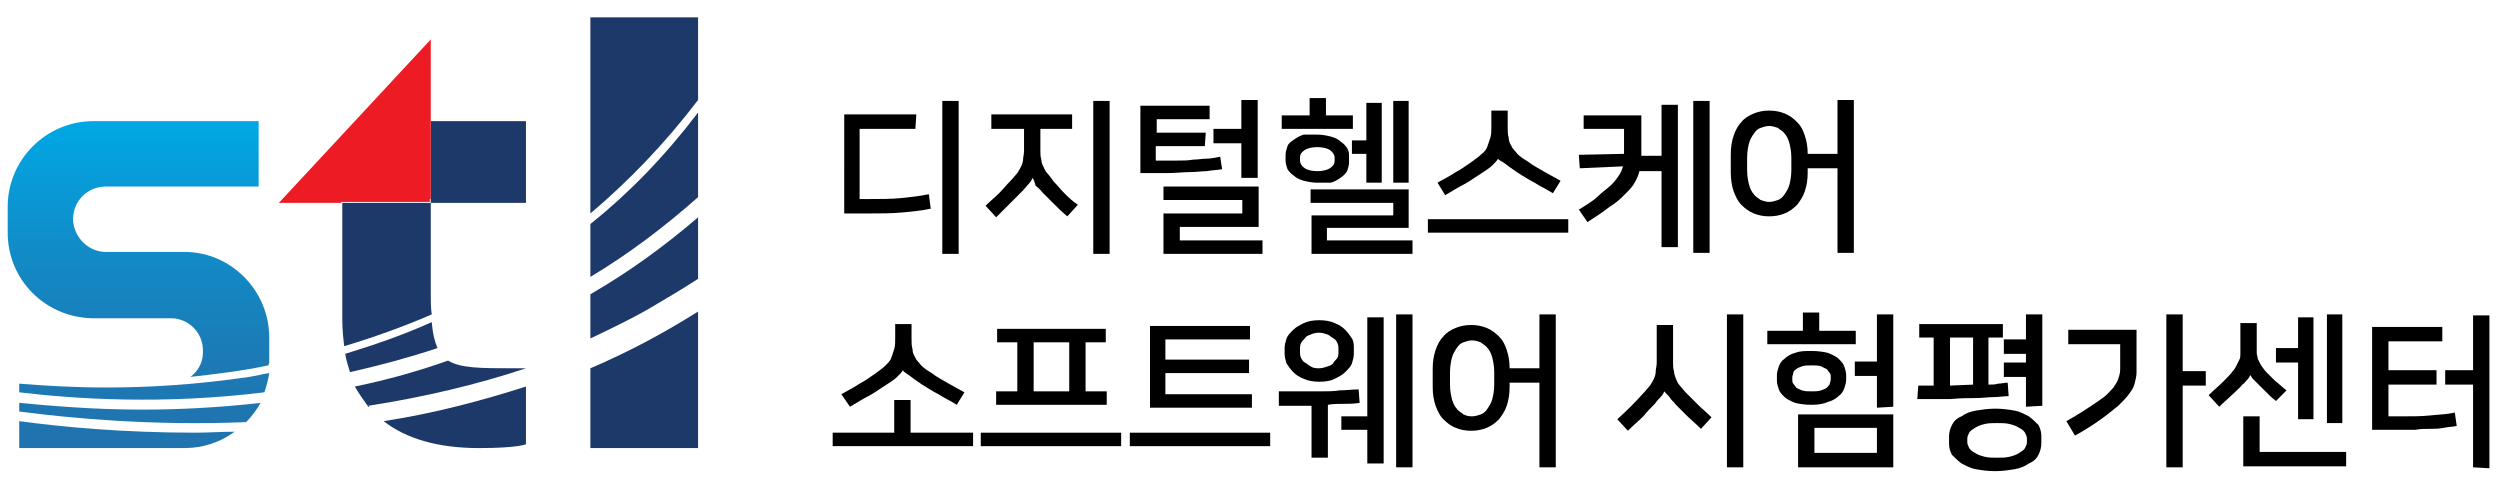 <?xml version="1.0" encoding="utf-8"?>
<!-- Generator: Adobe Illustrator 27.9.0, SVG Export Plug-In . SVG Version: 6.00 Build 0)  -->
<svg version="1.1" id="Layer_1" xmlns="http://www.w3.org/2000/svg" xmlns:xlink="http://www.w3.org/1999/xlink" x="0px" y="0px"
	 viewBox="0 0 260 50" style="enable-background:new 0 0 260 50;" xml:space="preserve">
<style type="text/css">
	.st0{fill:#1D396A;}
	.st1{fill:#ED1C24;}
	.st2{fill:url(#SVGID_1_);}
	.st3{fill:url(#SVGID_00000161592562968081401910000009738607832050849712_);}
	.st4{fill:url(#SVGID_00000044159660401711569510000009730667897416223360_);}
	.st5{fill:url(#SVGID_00000000927829266744016520000008817511220496674710_);}
</style>
<g>
	<path d="M95.2,13.4h-5.8v7.3h1.1c1.1,0,2.2,0,3.2-0.1s1.9-0.2,2.9-0.4l0.2,1.5c-0.9,0.2-1.9,0.3-3,0.4s-2.3,0.1-3.6,0.1h-2.4V11.9
		h7.5L95.2,13.4L95.2,13.4z M98,26.3V10.5h1.7v15.9H98V26.3z"/>
	<path d="M107.4,18.5c-0.1,0.2-0.2,0.4-0.4,0.6s-0.4,0.5-0.7,0.8c-0.4,0.4-0.8,0.8-1.2,1.2s-0.9,0.9-1.5,1.5l-1.1-1.2
		c0.5-0.5,1-0.9,1.4-1.3s0.8-0.9,1.2-1.3c0.3-0.3,0.5-0.6,0.7-0.8c0.2-0.3,0.3-0.5,0.4-0.7s0.2-0.5,0.2-0.7c0-0.3,0.1-0.5,0.1-0.9
		v-2.3h-3.4v-1.5h8.4v1.5h-3.3v2.3c0,0.3,0,0.6,0.1,0.9c0,0.3,0.1,0.5,0.2,0.7s0.2,0.5,0.4,0.7s0.4,0.5,0.7,0.9
		c0.4,0.4,0.7,0.8,1.1,1.2c0.4,0.4,0.8,0.8,1.4,1.2l-1.1,1.2c-0.6-0.5-1.1-1-1.5-1.4s-0.8-0.8-1.1-1.1c-0.2-0.3-0.5-0.5-0.7-0.7
		C107.6,18.9,107.5,18.7,107.4,18.5L107.4,18.5z M113.7,26.3V10.5h1.7v15.9h-1.7V26.3z"/>
	<path d="M125.3,15.2h-5.1v1.5c0.8,0,1.6,0,2.2,0s1.2,0,1.7-0.1c0.5,0,1-0.1,1.4-0.1s0.9-0.1,1.4-0.2l0.2,1.3
		c-0.6,0.1-1.1,0.1-1.6,0.2c-0.5,0-1.1,0.1-1.8,0.1c-0.7,0-1.4,0.1-2.2,0.1s-1.8,0-2.9,0v-7h7.2v1.4h-5.5v1.4h5.1L125.3,15.2
		L125.3,15.2z M121,26.4v-4.2h8.2v-1.4H121v-1.4h9.9v4.2h-8.2V25h8.6v1.4H121z M129.1,18.5v-3.6h-2.9v-1.5h2.9v-3h1.7v8.1H129.1z"/>
	<path d="M136.2,12v-1.8h1.7V12h2.8v1.4h-7.4V12H136.2z M137,19c-0.5,0-1-0.1-1.4-0.2s-0.8-0.3-1-0.5c-0.3-0.2-0.5-0.4-0.7-0.7
		c-0.1-0.3-0.2-0.6-0.2-0.9v-0.6c0-0.3,0.1-0.6,0.2-0.9c0.1-0.3,0.4-0.5,0.7-0.7s0.6-0.4,1-0.5c0.4,0,0.9,0,1.4,0s1,0.1,1.4,0.2
		c0.4,0.1,0.8,0.3,1,0.5c0.3,0.2,0.5,0.4,0.7,0.7s0.2,0.6,0.2,0.9v0.6c0,0.3-0.1,0.6-0.2,0.9c-0.2,0.3-0.4,0.5-0.7,0.7
		s-0.6,0.4-1,0.5C138,19,137.5,19,137,19z M137,15.3c-0.5,0-1,0.1-1.3,0.3s-0.5,0.4-0.5,0.8v0.3c0,0.3,0.2,0.6,0.5,0.8
		c0.3,0.2,0.8,0.3,1.3,0.3s1-0.1,1.3-0.3c0.3-0.2,0.5-0.4,0.5-0.8v-0.3c0-0.3-0.2-0.6-0.5-0.8S137.5,15.3,137,15.3z M136.4,26.4v-4
		h8.5v-1.3h-8.6v-1.4h10.2v4H138V25h8.9v1.4H136.4z M143.7,19h-1.6v-3h-1.5v-1.4h1.5v-3.9h1.6V19z M144.9,10.5h1.6V19h-1.6V10.5z"/>
	<path d="M163.1,22.8v1.4h-14.6v-1.4H163.1z M155.8,16.5c-0.1,0.2-0.3,0.4-0.6,0.7s-0.8,0.6-1.4,1c-0.5,0.3-1,0.7-1.6,1
		s-1.2,0.7-1.9,1.1l-0.8-1.3c0.7-0.4,1.3-0.7,1.9-1.1c0.6-0.3,1.1-0.7,1.7-1.1c0.4-0.3,0.7-0.5,1-0.8c0.3-0.2,0.5-0.5,0.6-0.8
		s0.2-0.6,0.3-0.9c0.1-0.3,0.1-0.7,0.1-1.1v-1.7h1.7v1.7c0,0.4,0,0.8,0.1,1.1c0,0.3,0.1,0.6,0.3,0.9c0.1,0.3,0.4,0.5,0.6,0.8
		c0.3,0.3,0.6,0.5,1.1,0.8c0.5,0.4,1.1,0.7,1.6,1s1.1,0.6,1.8,1l-0.8,1.3c-0.6-0.4-1.3-0.7-1.9-1.1c-0.6-0.3-1.2-0.7-1.7-1
		c-0.6-0.4-1-0.7-1.4-1S155.9,16.7,155.8,16.5L155.8,16.5z"/>
	<path d="M169.1,13.4h-4.4V12h6v3.4c0,0.1,0,0.3,0,0.4c0,0.1,0,0.3,0,0.4h2.1v-5.3h1.7v14.8h-1.7v-7.9h-2.3
		c-0.1,0.4-0.3,0.9-0.5,1.2c-0.2,0.4-0.6,0.8-1,1.2c-0.4,0.4-0.9,0.9-1.6,1.3c-0.6,0.5-1.4,1-2.3,1.6l-0.9-1.3
		c0.8-0.5,1.5-0.9,2-1.4s1-0.8,1.4-1.2c0.4-0.4,0.6-0.7,0.8-1s0.3-0.6,0.4-0.9l-4.5,0.2l-0.1-1.4l4.7-0.1v-2.6H169.1z M177.8,26.3
		h-1.7V10.5h1.7V26.3z"/>
	<path d="M191.1,26.3v-8.8H188v0.4c0,0.8-0.1,1.4-0.3,2s-0.5,1-0.8,1.4c-0.4,0.4-0.8,0.7-1.3,0.9c-0.5,0.2-1,0.3-1.6,0.3
		s-1.1-0.1-1.6-0.3c-0.5-0.2-0.9-0.5-1.3-0.9c-0.4-0.4-0.6-0.9-0.8-1.4c-0.2-0.6-0.3-1.2-0.3-2v-1.8c0-0.8,0.1-1.4,0.3-2
		s0.5-1.1,0.8-1.4c0.3-0.4,0.8-0.7,1.3-0.9s1-0.3,1.6-0.3s1.1,0.1,1.6,0.3s0.9,0.5,1.3,0.9c0.4,0.4,0.6,0.8,0.8,1.4
		c0.2,0.6,0.3,1.2,0.3,1.9h3.1v-5.6h1.7v15.9H191.1z M184,21c0.3,0,0.6-0.1,0.9-0.2c0.3-0.1,0.5-0.3,0.7-0.6c0.2-0.3,0.4-0.6,0.5-1
		s0.2-0.9,0.2-1.5v-1.3c0-0.6-0.1-1.1-0.2-1.5c-0.1-0.4-0.3-0.8-0.5-1c-0.2-0.3-0.5-0.4-0.7-0.6c-0.3-0.1-0.6-0.2-0.9-0.2
		c-0.3,0-0.6,0.1-0.9,0.2c-0.3,0.1-0.5,0.3-0.7,0.6s-0.4,0.6-0.5,1s-0.2,0.9-0.2,1.5v1.3c0,0.6,0.1,1.1,0.2,1.5
		c0.1,0.4,0.3,0.8,0.5,1c0.2,0.3,0.5,0.4,0.7,0.6C183.4,20.9,183.7,21,184,21z"/>
	<path d="M101.2,45v1.4H86.6V45H93v-3.4h1.7V45H101.2z M93.9,38.5c-0.1,0.2-0.3,0.4-0.6,0.7s-0.8,0.6-1.4,1c-0.5,0.3-1,0.7-1.6,1
		s-1.2,0.7-1.9,1.1L87.5,41c0.7-0.4,1.3-0.7,1.9-1.1c0.6-0.3,1.1-0.7,1.7-1.1c0.4-0.3,0.7-0.5,1-0.8s0.5-0.5,0.6-0.8
		s0.2-0.6,0.3-0.9c0.1-0.3,0.1-0.7,0.1-1.1v-1.5h1.7v1.5c0,0.4,0,0.8,0.1,1.1c0,0.3,0.1,0.6,0.3,0.9c0.1,0.3,0.4,0.5,0.6,0.8
		c0.3,0.3,0.6,0.5,1.1,0.8c0.5,0.4,1.1,0.7,1.6,1s1.1,0.6,1.8,1l-0.8,1.3c-0.6-0.4-1.3-0.7-1.9-1.1c-0.6-0.3-1.2-0.7-1.7-1
		c-0.6-0.4-1-0.7-1.4-1S94,38.7,93.9,38.5L93.9,38.5z"/>
	<path d="M116.6,45v1.4H102V45H116.6z M115.1,40.7v1.4h-11.5v-1.4h2.2v-5.1h-2.1v-1.4H115v1.4h-2.1v5.1H115.1z M107.5,40.7h3.7v-5.1
		h-3.7V40.7z"/>
	<path d="M132.1,45v1.4h-14.6V45H132.1z M130.3,42.4h-10.7v-8.5H130v1.4h-8.8v2.1h8.7v1.4h-8.7V41h9v1.4H130.3z"/>
	<path d="M136.4,47.6v-5.4c-0.5,0-1,0-1.6,0s-1.1,0-1.8,0v-1.5c0.9,0,1.7,0,2.4,0s1.4,0,2,0s1.3,0,1.9-0.1c0.6,0,1.3-0.1,2-0.1
		l0.1,1.4c-0.6,0.1-1.2,0.1-1.7,0.1s-1.1,0-1.6,0.1v5.5H136.4z M137.2,39.7c-0.6,0-1.2-0.1-1.6-0.3c-0.5-0.2-0.8-0.4-1.1-0.7
		s-0.5-0.6-0.7-0.9c-0.1-0.3-0.2-0.7-0.2-1v-0.6c0-0.3,0.1-0.7,0.2-1s0.4-0.6,0.7-0.9c0.3-0.3,0.7-0.5,1.1-0.7s1-0.3,1.6-0.3
		s1.2,0.1,1.6,0.3c0.5,0.2,0.8,0.4,1.1,0.7s0.5,0.6,0.7,0.9s0.2,0.7,0.2,1v0.6c0,0.3-0.1,0.7-0.2,1c-0.1,0.3-0.4,0.6-0.7,0.9
		c-0.3,0.3-0.7,0.5-1.1,0.7C138.4,39.6,137.9,39.7,137.2,39.7z M137.2,38.3c0.3,0,0.6-0.1,0.9-0.2c0.3-0.1,0.5-0.2,0.6-0.4
		s0.3-0.3,0.4-0.5c0.1-0.2,0.1-0.4,0.1-0.6v-0.3c0-0.2,0-0.4-0.1-0.6c-0.1-0.2-0.2-0.4-0.4-0.5s-0.4-0.3-0.6-0.4
		c-0.3-0.1-0.6-0.2-0.9-0.2c-0.4,0-0.7,0.1-0.9,0.2c-0.3,0.1-0.5,0.2-0.6,0.4c-0.2,0.2-0.3,0.3-0.4,0.5c-0.1,0.2-0.1,0.4-0.1,0.6
		v0.3c0,0.2,0,0.4,0.1,0.6c0.1,0.2,0.2,0.4,0.4,0.5s0.4,0.3,0.6,0.4C136.6,38.3,136.9,38.3,137.2,38.3z M142.2,33h1.7v15.2h-1.7
		v-3.5h-2.7v-1.4h2.7V33z M146.9,48.6h-1.7V32.7h1.7V48.6z"/>
	<path d="M160.1,48.6v-8.8H157v0.4c0,0.8-0.1,1.4-0.3,2s-0.5,1-0.8,1.4c-0.4,0.4-0.8,0.7-1.3,0.9s-1,0.3-1.6,0.3s-1.1-0.1-1.6-0.3
		s-0.9-0.5-1.3-0.9c-0.4-0.4-0.6-0.9-0.8-1.4c-0.2-0.6-0.3-1.2-0.3-2v-1.8c0-0.8,0.1-1.4,0.3-2s0.5-1.1,0.8-1.4
		c0.3-0.4,0.8-0.7,1.3-0.9s1-0.3,1.6-0.3s1.1,0.1,1.6,0.3s0.9,0.5,1.3,0.9c0.4,0.4,0.6,0.8,0.8,1.4c0.2,0.6,0.3,1.2,0.3,1.9h3.1
		v-5.6h1.7v15.9C161.8,48.6,160.1,48.6,160.1,48.6z M153.1,43.3c0.3,0,0.6-0.1,0.9-0.2c0.3-0.1,0.5-0.3,0.7-0.6s0.4-0.6,0.5-1
		s0.2-0.9,0.2-1.5v-1.3c0-0.6-0.1-1.1-0.2-1.5c-0.1-0.4-0.3-0.8-0.5-1c-0.2-0.3-0.5-0.4-0.7-0.6c-0.3-0.1-0.6-0.2-0.9-0.2
		c-0.3,0-0.6,0.1-0.9,0.2c-0.3,0.1-0.5,0.3-0.7,0.6s-0.4,0.6-0.5,1s-0.2,0.9-0.2,1.5V40c0,0.6,0.1,1.1,0.2,1.5
		c0.1,0.4,0.3,0.8,0.5,1c0.2,0.3,0.5,0.4,0.7,0.6C152.4,43.2,152.7,43.3,153.1,43.3z"/>
	<path d="M173.1,40.7c-0.1,0.2-0.2,0.4-0.4,0.6c-0.2,0.2-0.4,0.4-0.6,0.7c-0.4,0.4-0.8,0.8-1.2,1.3c-0.5,0.5-1,0.9-1.6,1.5l-1.1-1.2
		c1-0.9,1.9-1.8,2.7-2.7c0.3-0.3,0.5-0.6,0.7-0.8c0.2-0.3,0.3-0.5,0.4-0.7c0.1-0.2,0.2-0.5,0.2-0.8s0.1-0.5,0.1-0.9v-3.9h1.7v3.9
		c0,0.3,0,0.7,0.1,0.9c0,0.3,0.1,0.5,0.2,0.8c0.1,0.2,0.2,0.5,0.4,0.7s0.4,0.5,0.7,0.8c0.4,0.4,0.8,0.8,1.2,1.2s0.9,0.8,1.4,1.3
		l-1.1,1.2c-0.6-0.6-1.1-1-1.5-1.4s-0.8-0.8-1.1-1.1c-0.2-0.3-0.5-0.5-0.6-0.7S173.2,40.9,173.1,40.7L173.1,40.7z M179.6,48.6V32.7
		h1.7v15.9H179.6z"/>
	<path d="M193,35.8h-9.2v-1.4h3.7v-1.9h1.7v1.9h3.8V35.8z M188.4,42.1c-0.7,0-1.3-0.1-1.7-0.2c-0.5-0.2-0.9-0.4-1.1-0.6
		c-0.3-0.3-0.5-0.5-0.6-0.8s-0.2-0.6-0.2-0.9V39c0-0.3,0.1-0.6,0.2-0.9c0.1-0.3,0.3-0.6,0.6-0.8c0.3-0.3,0.7-0.5,1.1-0.6
		c0.5-0.2,1-0.2,1.7-0.2s1.3,0.1,1.7,0.2c0.5,0.2,0.9,0.4,1.1,0.6c0.3,0.3,0.5,0.5,0.6,0.8s0.2,0.6,0.2,0.9v0.5
		c0,0.3-0.1,0.6-0.2,0.9c-0.1,0.3-0.3,0.6-0.6,0.8c-0.3,0.3-0.7,0.5-1.1,0.6C189.7,42,189.1,42.1,188.4,42.1z M188.4,40.7
		c0.4,0,0.7,0,1-0.1s0.5-0.2,0.6-0.3s0.3-0.3,0.3-0.4s0.1-0.3,0.1-0.4v-0.3c0-0.1,0-0.3-0.1-0.4s-0.2-0.3-0.3-0.4
		c-0.2-0.1-0.4-0.2-0.6-0.3c-0.3-0.1-0.6-0.1-1-0.1s-0.7,0-1,0.1s-0.5,0.2-0.6,0.3c-0.2,0.1-0.3,0.3-0.3,0.4s-0.1,0.3-0.1,0.4v0.3
		c0,0.1,0,0.3,0.1,0.4s0.2,0.3,0.3,0.4s0.4,0.2,0.6,0.3C187.7,40.7,188,40.7,188.4,40.7z M196.9,43.1v5.5H187v-5.5H196.9z
		 M188.7,47.1h6.5v-2.6h-6.5V47.1z M195.2,42.4v-3.3h-2.3v-1.5h2.3v-4.9h1.7v9.6L195.2,42.4L195.2,42.4z"/>
	<path d="M199.5,40.1h1.6v-5h-1.5v-1.4h8.7v1.4h-1.5V40c0.4,0,0.7,0,1-0.1c0.3,0,0.7-0.1,1-0.1l0.1,1.4c-0.5,0-1.1,0.1-1.6,0.1
		s-1.2,0.1-1.9,0.1s-1.5,0-2.5,0.1c-1,0-2.1,0-3.5,0L199.5,40.1L199.5,40.1z M202.7,45.4c0-0.4,0.1-0.8,0.3-1.2s0.5-0.7,1-0.9
		c0.4-0.3,0.9-0.5,1.5-0.6s1.3-0.2,2-0.2c0.8,0,1.4,0.1,2,0.2c0.6,0.1,1.1,0.4,1.5,0.6c0.4,0.3,0.7,0.6,1,0.9
		c0.2,0.4,0.3,0.7,0.3,1.2v0.7c0,0.4-0.1,0.8-0.3,1.2s-0.5,0.7-1,0.9c-0.4,0.3-0.9,0.5-1.5,0.6s-1.3,0.2-2,0.2c-0.8,0-1.4-0.1-2-0.2
		c-0.6-0.1-1.1-0.4-1.5-0.6c-0.4-0.3-0.7-0.6-1-0.9c-0.2-0.4-0.3-0.7-0.3-1.2V45.4z M205.2,40v-4.9h-2.4v5L205.2,40z M210.8,45.6
		c0-0.2-0.1-0.4-0.2-0.6c-0.1-0.2-0.4-0.4-0.6-0.5c-0.3-0.2-0.6-0.3-1-0.4c-0.4-0.1-0.8-0.1-1.3-0.1s-0.9,0-1.3,0.1
		c-0.4,0.1-0.7,0.2-1,0.4s-0.5,0.3-0.6,0.5s-0.2,0.4-0.2,0.6V46c0,0.2,0.1,0.4,0.2,0.6c0.1,0.2,0.4,0.4,0.6,0.5
		c0.3,0.2,0.6,0.3,1,0.4c0.4,0.1,0.8,0.1,1.3,0.1s0.9,0,1.3-0.1c0.4-0.1,0.7-0.2,1-0.4s0.5-0.3,0.6-0.5s0.2-0.4,0.2-0.6V45.6z
		 M210.7,42.3v-3.1h-2.3v-1.5h2.3v-0.9h-2.3v-1.5h2.3v-2.6h1.7v9.5L210.7,42.3L210.7,42.3z"/>
	<path d="M214.9,43.8c0.9-0.5,1.7-1,2.3-1.4s1.2-0.8,1.6-1.1c0.4-0.3,0.7-0.7,1-1c0.2-0.3,0.4-0.6,0.5-0.9c0.1-0.3,0.2-0.6,0.2-1
		c0-0.3,0-0.7,0-1.1v-1.5h-5.4v-1.5h7.1v3c0,0.5,0,1,0,1.4s-0.1,0.8-0.2,1.2c-0.1,0.4-0.3,0.7-0.6,1.1s-0.6,0.7-1.1,1.2
		c-0.5,0.4-1.1,0.9-1.8,1.4s-1.6,1.1-2.7,1.7L214.9,43.8z M229.5,40.1H227v8.5h-1.7V32.7h1.7v5.9h2.4v1.5H229.5z"/>
	<path d="M234,39c0,0.1-0.1,0.3-0.3,0.5s-0.3,0.4-0.5,0.5c-0.2,0.3-0.6,0.6-1,1s-0.9,0.8-1.4,1.3l-1.1-1.2c0.5-0.5,1-0.9,1.5-1.4
		s0.8-0.8,1-1.1c0.2-0.2,0.3-0.4,0.4-0.6c0.1-0.2,0.2-0.4,0.3-0.6c0.1-0.2,0.1-0.4,0.1-0.6c0-0.2,0-0.5,0-0.7v-2.5h1.7V36
		c0,0.3,0,0.5,0,0.7s0.1,0.4,0.1,0.6c0.1,0.2,0.2,0.4,0.3,0.6s0.3,0.4,0.5,0.7c0.3,0.3,0.6,0.6,1,1c0.4,0.3,0.8,0.7,1.2,1l-1.1,1.1
		c-0.4-0.3-0.8-0.7-1.1-1s-0.6-0.6-0.8-0.8s-0.4-0.4-0.6-0.6C234.2,39.2,234.1,39.1,234,39L234,39z M235,47h9v1.5h-10.7v-5.2h1.7V47
		z M240.6,43.6H239v-5.9h-2.3v-1.5h2.3V33h1.6V43.6z M242,32.7h1.6V44H242V32.7z"/>
	<path d="M248.4,35.5v3h5V40h-5v3.3h1.5c1,0,2,0,2.9-0.1s1.7-0.1,2.5-0.3l0.2,1.4c-0.5,0.1-0.9,0.1-1.4,0.2s-0.9,0.1-1.4,0.1
		s-1,0-1.5,0.1c-0.5,0-1.1,0-1.7,0h-2.8V34h7.3v1.5H248.4z M257.2,48.6V40h-2.9v-1.5h2.9v-5.7h1.7v15.9L257.2,48.6L257.2,48.6z"/>
</g>
<g>
	<g>
		<path class="st0" d="M61.4,23.3v5.5c4-2.4,7.7-5.2,11.2-8.3v-8.8C69.1,16.3,65.4,20.1,61.4,23.3z"/>
		<path class="st0" d="M61.4,46.6h11.2V32.4c-3.5,2.2-7.2,4.2-11.2,5.9V46.6z"/>
		<path class="st0" d="M61.4,35.2c2.1-1,4.2-2,6.1-3.1c1.7-1,3.4-2,5.1-3.1v-6.4c-3.5,3-7.2,5.7-11.2,8V35.2z"/>
		<path class="st0" d="M61.4,1.8v20.4c3.9-3.3,7.7-7.2,11.2-11.8V1.8H61.4z"/>
	</g>
	<g>
		<path class="st0" d="M46.6,37.5c-3.1,1.1-6.3,2-9.7,2.7c0.4,0.7,0.9,1.4,1.4,2.1c0,0,0,0,0.1,0c0,0,0-0.1-0.1-0.1
			c5.8-0.9,11.3-2.2,16.4-3.9c0,0-0.1,0-1.3,0C50,38.3,47.9,38.3,46.6,37.5z"/>
		<path class="st0" d="M35.6,33.3c0,1,0.1,1.9,0.2,2.7c3-0.9,6.1-2,9.1-3.3c-0.1-0.7-0.1-1.4-0.1-2.2v-9.4h-9.2V33.3z"/>
		<path class="st0" d="M45.5,36.2C45.5,36.2,45.5,36.2,45.5,36.2c-0.3-0.7-0.5-1.5-0.6-2.7c-3.1,1.4-6.1,2.4-9,3.3
			c0.1,0.6,0.3,1.3,0.5,1.9C39.5,38,42.5,37.2,45.5,36.2C45.5,36.2,45.5,36.2,45.5,36.2z"/>
		<path class="st0" d="M49.8,46.6c4.1,0,4.9-0.4,4.9-0.4v-6c-4.7,1.5-9.6,2.8-14.8,3.6C42.2,45.6,45.5,46.6,49.8,46.6z"/>
		<polygon class="st0" points="44.8,20.7 44.8,21.1 54.7,21.1 54.7,12.6 44.8,12.6 		"/>
		<polygon class="st1" points="29,21.1 35.5,21.1 35.5,21 44.7,21 44.7,20.7 44.8,20.7 44.8,12.6 44.8,4.1 		"/>
	</g>
	<g>
		
			<linearGradient id="SVGID_1_" gradientUnits="userSpaceOnUse" x1="13.161" y1="4.684" x2="13.161" y2="38.691" gradientTransform="matrix(1 0 0 -1 0 51.276)">
			<stop  offset="0" style="stop-color:#2073AE"/>
			<stop  offset="0.246" style="stop-color:#1C79B4"/>
			<stop  offset="0.583" style="stop-color:#128AC6"/>
			<stop  offset="0.971" style="stop-color:#01A6E3"/>
			<stop  offset="1" style="stop-color:#00A8E5"/>
		</linearGradient>
		<path class="st2" d="M2,43.8v2.8h17.2c1.9,0,3.7-0.6,5.2-1.7c-1.4,0-2.8,0.1-4.1,0.1C12.8,45,6.4,44.4,2,43.8z"/>
		
			<linearGradient id="SVGID_00000076588704295165207240000009536944529157395895_" gradientUnits="userSpaceOnUse" x1="14.961" y1="4.683" x2="14.961" y2="38.694" gradientTransform="matrix(1 0 0 -1 0 51.276)">
			<stop  offset="0" style="stop-color:#2073AE"/>
			<stop  offset="0.246" style="stop-color:#1C79B4"/>
			<stop  offset="0.583" style="stop-color:#128AC6"/>
			<stop  offset="0.971" style="stop-color:#01A6E3"/>
			<stop  offset="1" style="stop-color:#00A8E5"/>
		</linearGradient>
		<path style="fill:url(#SVGID_00000076588704295165207240000009536944529157395895_);" d="M11.1,40.3c-3.5,0-6.6-0.2-9.1-0.4v0.9
			c5.8,0.7,15,1.3,25.5,0c0.2-0.6,0.4-1.3,0.5-2c-0.7,0.1-1.4,0.3-2.1,0.4C20.5,40,15.5,40.3,11.1,40.3z"/>
		
			<linearGradient id="SVGID_00000137121379812890149890000015581444517076990606_" gradientUnits="userSpaceOnUse" x1="14.361" y1="4.684" x2="14.361" y2="38.691" gradientTransform="matrix(1 0 0 -1 0 51.276)">
			<stop  offset="0" style="stop-color:#2073AE"/>
			<stop  offset="0.246" style="stop-color:#1C79B4"/>
			<stop  offset="0.583" style="stop-color:#128AC6"/>
			<stop  offset="0.971" style="stop-color:#01A6E3"/>
			<stop  offset="1" style="stop-color:#00A8E5"/>
		</linearGradient>
		<path style="fill:url(#SVGID_00000137121379812890149890000015581444517076990606_);" d="M19.2,26.2H11c-1.8,0-3.3-1.5-3.4-3.3
			v-0.1c0-1.9,1.5-3.4,3.4-3.4h13.6h2.3V16c0-1,0-3.4,0-3.4h-2.3H9.7c-4.9,0-8.9,4-8.9,8.9v2.7c0,4.9,3.9,8.8,8.8,8.9h8.2
			c1.8,0,3.3,1.5,3.3,3.3v0.3c0,1-0.5,1.9-1.3,2.5c2.6-0.3,5.3-0.6,8.1-1.2c0.1-0.2,0.1-0.3,0.1-0.3v-2.6C28,30.2,24,26.2,19.2,26.2
			z"/>
		
			<linearGradient id="SVGID_00000064317663976206108300000005924105010285913998_" gradientUnits="userSpaceOnUse" x1="14.511" y1="4.683" x2="14.511" y2="38.694" gradientTransform="matrix(1 0 0 -1 0 51.276)">
			<stop  offset="0" style="stop-color:#2073AE"/>
			<stop  offset="0.246" style="stop-color:#1C79B4"/>
			<stop  offset="0.583" style="stop-color:#128AC6"/>
			<stop  offset="0.971" style="stop-color:#01A6E3"/>
			<stop  offset="1" style="stop-color:#00A8E5"/>
		</linearGradient>
		<path style="fill:url(#SVGID_00000064317663976206108300000005924105010285913998_);" d="M2,41.9v0.9c5.4,0.7,13.8,1.5,23.6,1.1
			c0.6-0.6,1.1-1.3,1.5-2c-4.4,0.5-8.6,0.7-12.3,0.7C9.6,42.6,5.3,42.2,2,41.9z"/>
	</g>
</g>
</svg>

